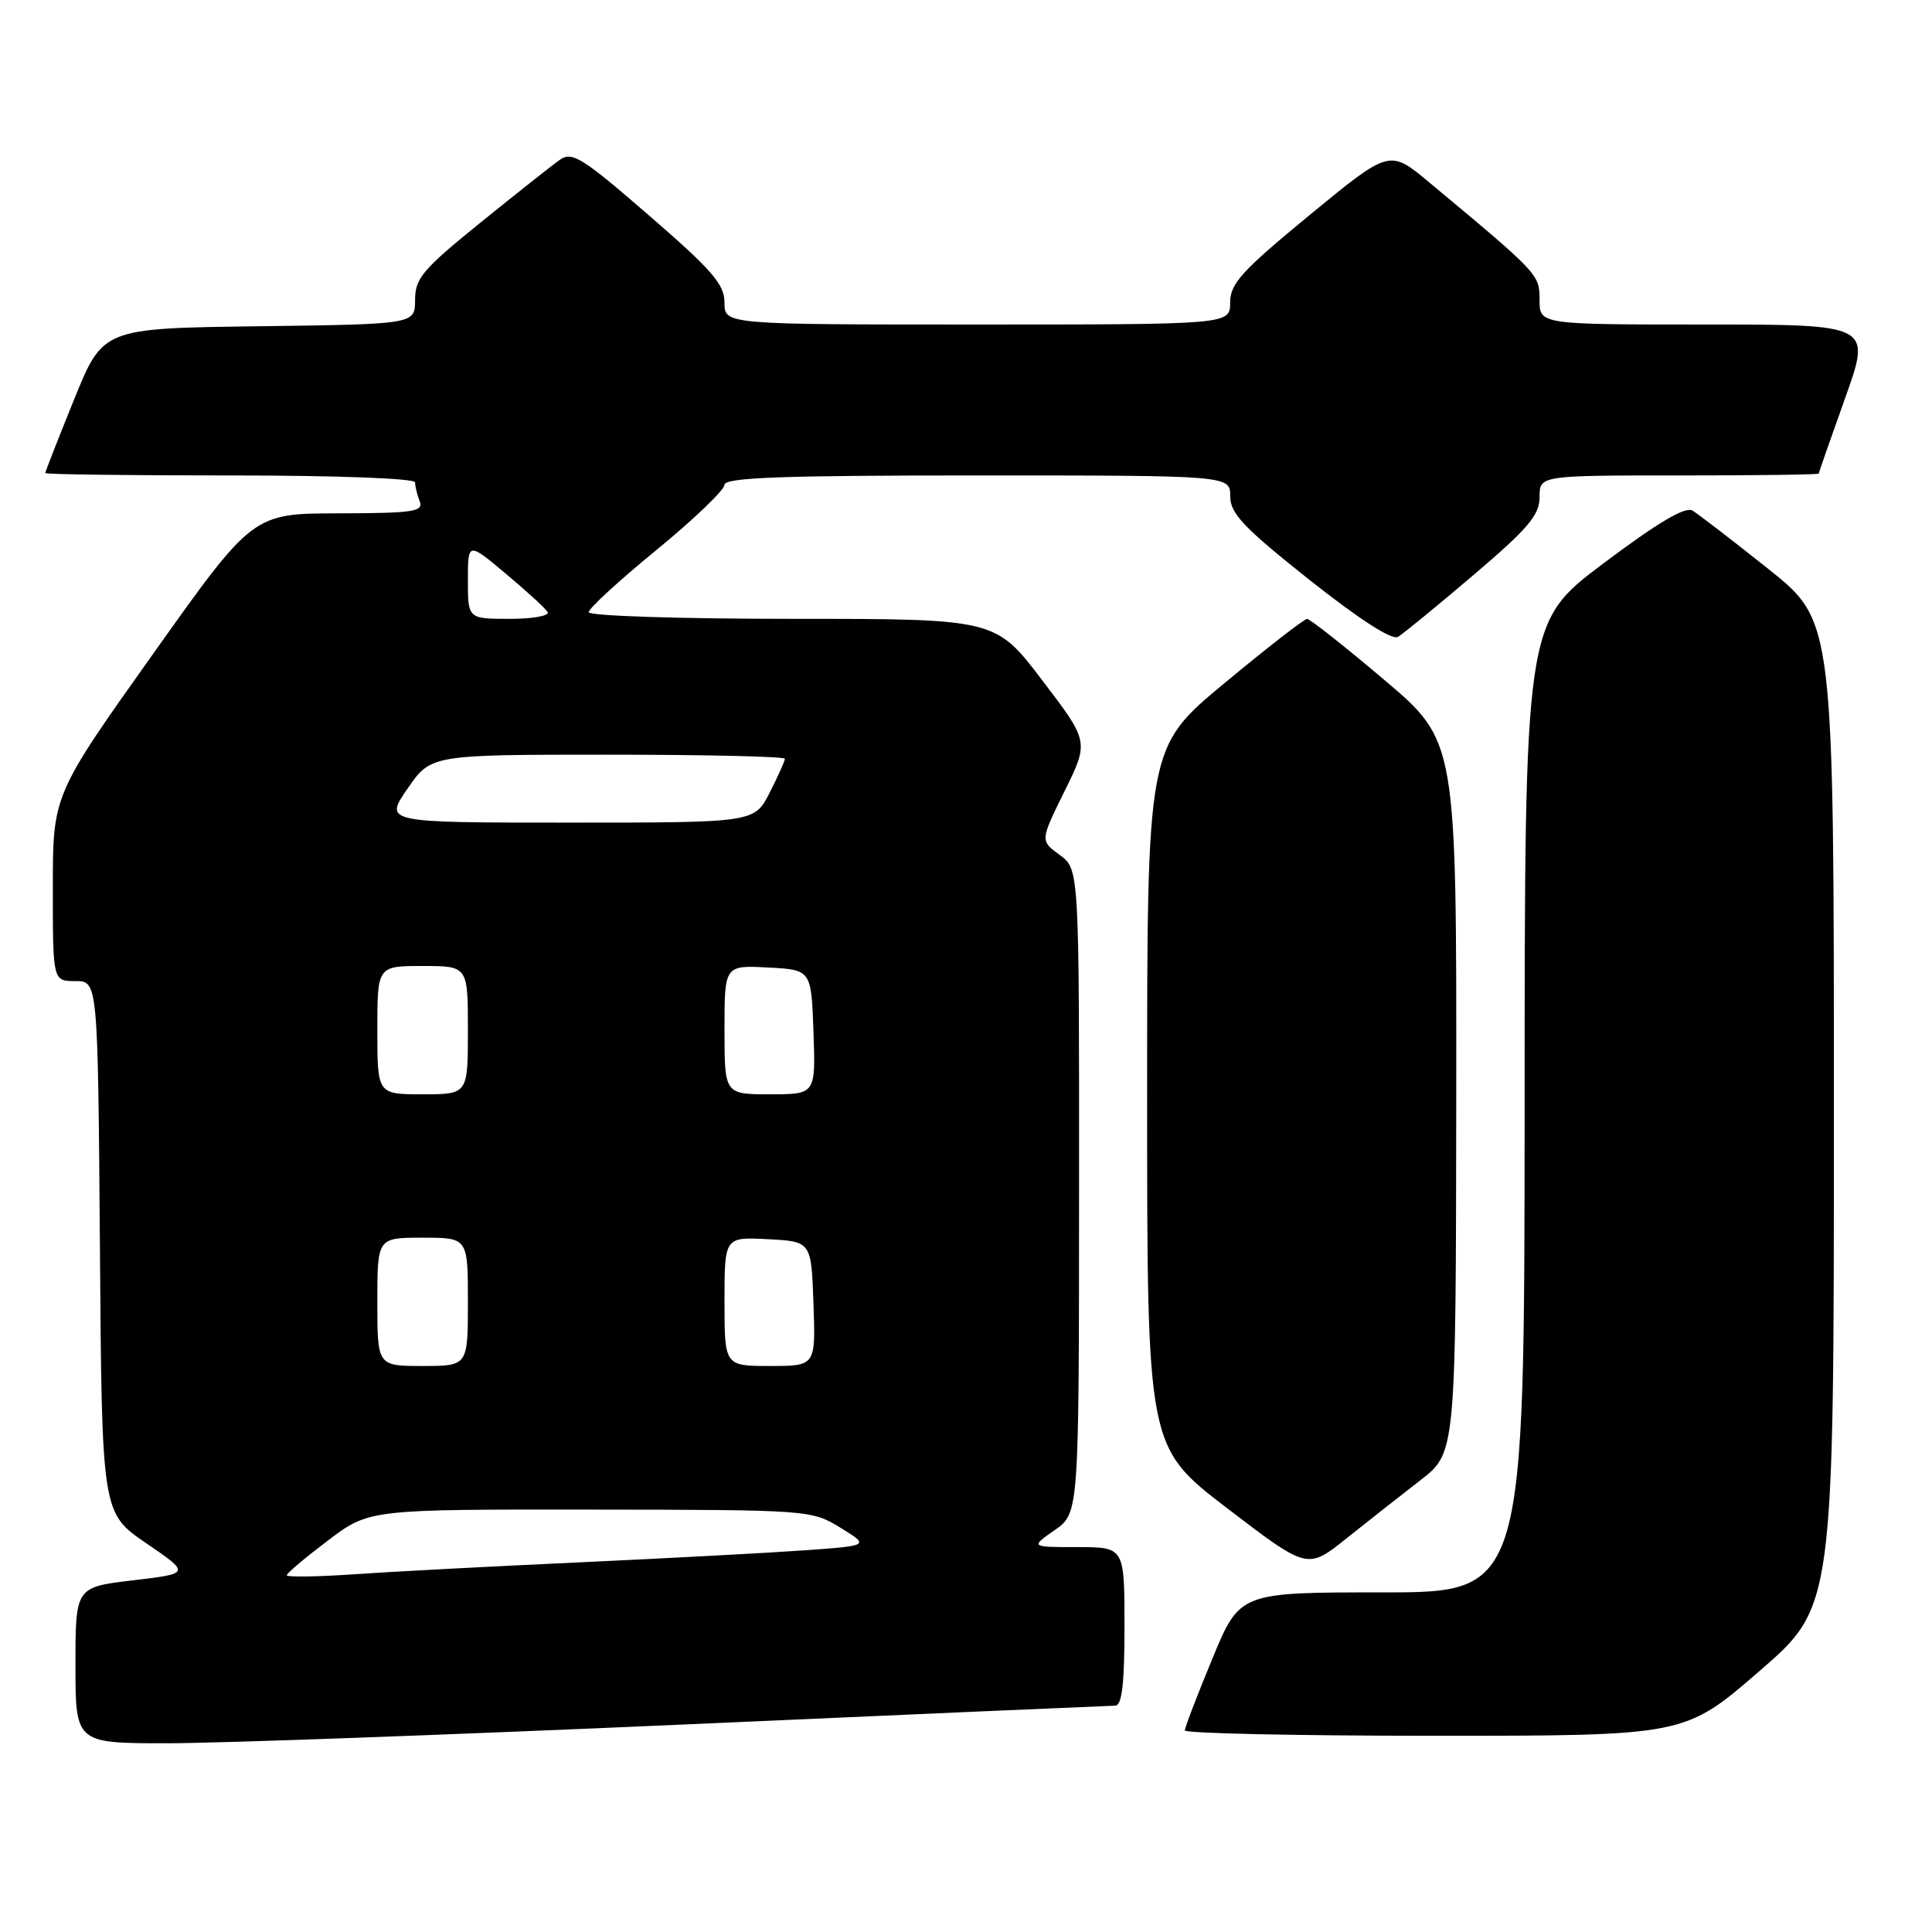 <?xml version="1.0" encoding="UTF-8" standalone="no"?>
<!DOCTYPE svg PUBLIC "-//W3C//DTD SVG 1.1//EN" "http://www.w3.org/Graphics/SVG/1.1/DTD/svg11.dtd" >
<svg xmlns="http://www.w3.org/2000/svg" xmlns:xlink="http://www.w3.org/1999/xlink" version="1.1" viewBox="0 0 256 256">
 <g >
 <path fill="currentColor"
d=" M 90.50 228.51 C 121.30 227.14 147.06 226.02 147.75 226.01 C 148.67 226.00 149.00 223.23 149.00 215.50 C 149.00 205.00 149.00 205.00 142.76 205.00 C 136.53 205.00 136.53 205.00 139.75 202.75 C 142.97 200.50 142.97 200.50 142.98 157.83 C 143.00 115.17 143.00 115.17 140.41 113.28 C 137.82 111.40 137.82 111.40 141.06 104.83 C 144.30 98.27 144.30 98.27 138.10 90.14 C 131.91 82.00 131.91 82.00 104.96 82.00 C 90.09 82.00 78.00 81.61 78.00 81.12 C 78.00 80.63 82.04 76.92 86.99 72.87 C 91.93 68.82 95.98 64.94 95.99 64.25 C 96.00 63.28 103.37 63.00 129.50 63.00 C 163.00 63.00 163.00 63.00 163.01 65.75 C 163.01 68.04 164.75 69.88 173.49 76.82 C 180.12 82.07 184.44 84.86 185.24 84.39 C 185.93 83.97 190.44 80.29 195.25 76.19 C 202.49 70.03 204.00 68.25 204.00 65.87 C 204.00 63.00 204.00 63.00 222.50 63.00 C 232.68 63.00 241.00 62.89 241.00 62.75 C 241.00 62.61 242.57 58.11 244.49 52.75 C 247.97 43.00 247.97 43.00 225.99 43.00 C 204.00 43.00 204.00 43.00 204.00 39.75 C 204.00 36.35 203.94 36.29 189.31 24.11 C 184.12 19.79 184.12 19.79 173.56 28.47 C 164.54 35.89 163.00 37.59 163.00 40.08 C 163.00 43.00 163.00 43.00 129.50 43.00 C 96.00 43.00 96.00 43.00 96.00 40.10 C 96.00 37.68 94.37 35.80 86.00 28.55 C 77.08 20.82 75.80 20.03 74.16 21.19 C 73.14 21.91 68.42 25.65 63.66 29.50 C 56.02 35.68 55.00 36.88 55.00 39.73 C 55.00 42.96 55.00 42.96 34.32 43.23 C 13.64 43.50 13.64 43.50 9.82 52.93 C 7.72 58.11 6.00 62.50 6.00 62.68 C 6.00 62.86 17.02 63.00 30.50 63.00 C 44.71 63.00 55.00 63.39 55.00 63.92 C 55.00 64.42 55.27 65.55 55.61 66.42 C 56.14 67.80 54.80 68.00 44.86 68.02 C 33.50 68.04 33.50 68.04 20.25 86.69 C 7.00 105.33 7.00 105.33 7.00 117.66 C 7.00 130.00 7.00 130.00 9.99 130.00 C 12.97 130.00 12.97 130.00 13.24 165.23 C 13.50 200.47 13.50 200.47 19.37 204.48 C 25.24 208.50 25.24 208.50 17.62 209.40 C 10.00 210.31 10.00 210.31 10.00 220.65 C 10.00 231.00 10.00 231.00 22.25 230.99 C 28.99 230.99 59.70 229.87 90.50 228.51 Z  M 233.12 221.44 C 243.00 212.89 243.00 212.89 243.00 147.61 C 243.00 82.32 243.00 82.32 234.34 75.41 C 229.57 71.61 225.04 68.12 224.27 67.66 C 223.30 67.08 219.70 69.22 212.45 74.66 C 202.03 82.50 202.03 82.50 202.02 146.75 C 202.00 211.00 202.00 211.00 183.14 211.00 C 164.28 211.00 164.28 211.00 160.64 219.79 C 158.64 224.62 157.00 228.90 157.00 229.29 C 157.00 229.68 171.90 230.00 190.12 230.00 C 223.24 230.00 223.24 230.00 233.12 221.44 Z  M 188.21 196.14 C 192.91 192.50 192.91 192.50 192.96 145.35 C 193.00 98.20 193.00 98.20 183.44 90.10 C 178.18 85.65 173.57 82.00 173.19 82.01 C 172.81 82.01 167.89 85.84 162.25 90.52 C 152.00 99.02 152.00 99.02 152.00 145.38 C 152.00 191.73 152.00 191.73 162.62 199.86 C 173.24 207.98 173.24 207.98 178.37 203.88 C 181.19 201.63 185.62 198.14 188.21 196.14 Z  M 38.00 208.73 C 38.00 208.46 40.46 206.39 43.46 204.12 C 48.91 200.00 48.91 200.00 78.21 200.03 C 107.25 200.06 107.53 200.08 111.36 202.43 C 115.21 204.80 115.21 204.80 106.86 205.41 C 102.26 205.74 88.83 206.46 77.00 207.01 C 65.17 207.55 51.56 208.27 46.75 208.61 C 41.94 208.94 38.00 208.99 38.00 208.73 Z  M 50.00 172.50 C 50.00 164.00 50.00 164.00 56.00 164.00 C 62.00 164.00 62.00 164.00 62.00 172.50 C 62.00 181.00 62.00 181.00 56.00 181.00 C 50.00 181.00 50.00 181.00 50.00 172.50 Z  M 96.00 172.45 C 96.00 163.90 96.00 163.90 101.75 164.20 C 107.50 164.50 107.50 164.50 107.79 172.75 C 108.08 181.00 108.08 181.00 102.04 181.00 C 96.00 181.00 96.00 181.00 96.00 172.45 Z  M 50.00 136.50 C 50.00 128.00 50.00 128.00 56.00 128.00 C 62.00 128.00 62.00 128.00 62.00 136.50 C 62.00 145.00 62.00 145.00 56.00 145.00 C 50.00 145.00 50.00 145.00 50.00 136.50 Z  M 96.00 136.45 C 96.00 127.90 96.00 127.90 101.75 128.20 C 107.50 128.50 107.50 128.50 107.79 136.75 C 108.08 145.00 108.08 145.00 102.04 145.00 C 96.00 145.00 96.00 145.00 96.00 136.45 Z  M 54.00 104.50 C 57.10 100.00 57.10 100.00 80.55 100.00 C 93.45 100.00 104.00 100.24 104.00 100.54 C 104.00 100.84 103.09 102.86 101.98 105.04 C 99.96 109.00 99.96 109.00 75.43 109.00 C 50.90 109.00 50.90 109.00 54.00 104.50 Z  M 62.00 76.91 C 62.00 71.81 62.00 71.81 67.00 76.00 C 69.75 78.30 72.25 80.59 72.56 81.09 C 72.87 81.59 70.64 82.00 67.56 82.00 C 62.00 82.00 62.00 82.00 62.00 76.91 Z "/>
</g>
</svg>